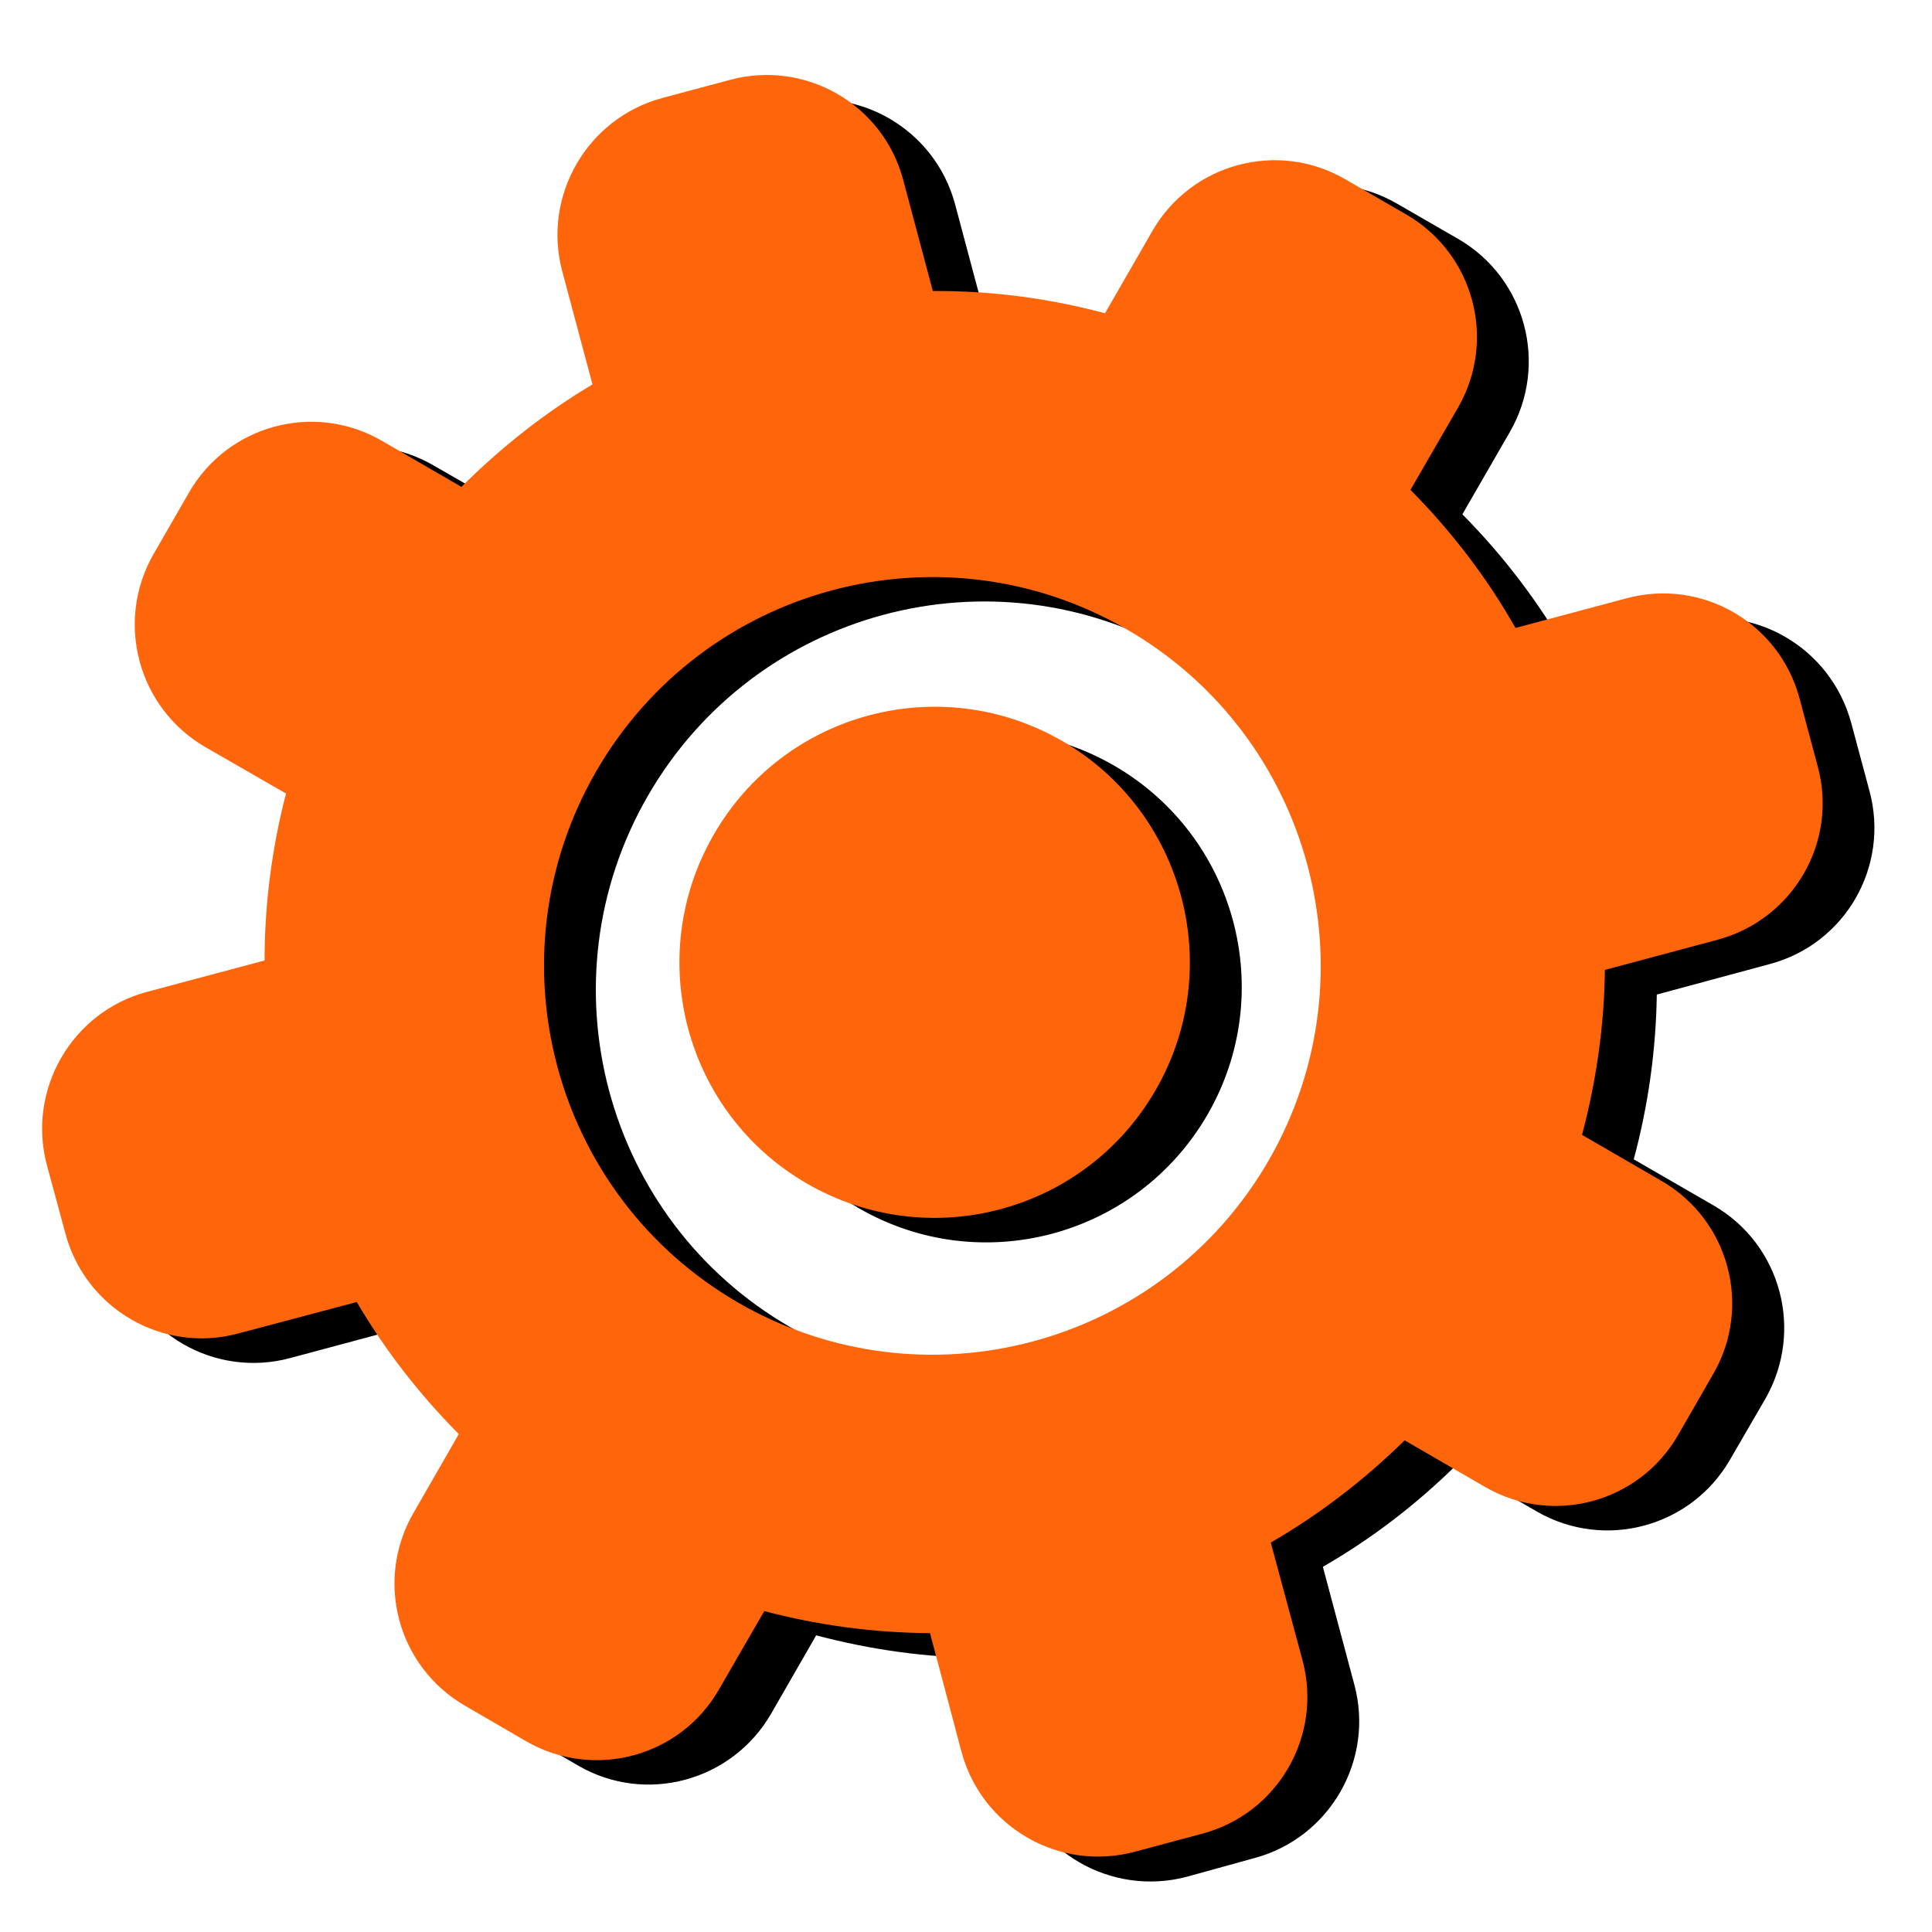 <?xml version="1.0" encoding="utf-8"?>
<!-- Generator: Adobe Illustrator 16.0.0, SVG Export Plug-In . SVG Version: 6.00 Build 0)  -->
<!DOCTYPE svg PUBLIC "-//W3C//DTD SVG 1.0//EN" "http://www.w3.org/TR/2001/REC-SVG-20010904/DTD/svg10.dtd">
<svg version="1.0" id="图层_1" xmlns="http://www.w3.org/2000/svg" xmlns:xlink="http://www.w3.org/1999/xlink" x="0px" y="0px"
	 width="9.639px" height="9.639px" viewBox="0 0 9.639 9.639" enable-background="new 0 0 9.639 9.639" xml:space="preserve">
<g>
	<path fill-rule="evenodd" clip-rule="evenodd" d="M7.669,7.542L7.266,7.309C7.064,7.508,6.84,7.679,6.6,7.817l0.157,0.588
		C6.858,8.78,6.635,9.169,6.259,9.27l-0.34,0.094C5.543,9.462,5.157,9.239,5.056,8.862L4.898,8.271
		C4.622,8.27,4.345,8.231,4.072,8.159L3.846,8.552C3.651,8.887,3.221,9.004,2.885,8.809L2.579,8.632
		C2.242,8.438,2.126,8.007,2.321,7.669l0.226-0.392c-0.198-0.201-0.369-0.421-0.508-0.66L1.446,6.776
		c-0.375,0.1-0.761-0.123-0.862-0.5L0.493,5.935C0.393,5.559,0.616,5.172,0.991,5.072l0.587-0.158c0-0.278,0.036-0.558,0.107-0.833
		L1.283,3.849C0.946,3.654,0.831,3.223,1.026,2.885l0.176-0.306c0.194-0.336,0.625-0.452,0.961-0.257l0.398,0.229
		c0.199-0.198,0.418-0.37,0.654-0.51L3.064,1.477C2.963,1.1,3.187,0.713,3.563,0.612l0.34-0.091C4.278,0.42,4.664,0.643,4.765,1.019
		l0.148,0.555C5.2,1.573,5.488,1.609,5.771,1.684l0.237-0.41C6.203,0.936,6.633,0.821,6.97,1.016l0.305,0.176
		c0.337,0.195,0.452,0.626,0.258,0.963L7.296,2.566c0.206,0.208,0.382,0.44,0.524,0.689l0.553-0.148
		c0.376-0.101,0.761,0.123,0.863,0.5l0.091,0.339C9.429,4.323,9.206,4.71,8.829,4.81L8.266,4.962
		C8.262,5.236,8.224,5.513,8.151,5.784l0.398,0.23C8.887,6.209,9.001,6.64,8.808,6.978L8.631,7.283
		C8.436,7.62,8.006,7.735,7.669,7.542L7.669,7.542z M5.878,3.261c-0.925-0.535-2.11-0.219-2.646,0.71
		c-0.534,0.927-0.217,2.114,0.71,2.65c0.926,0.535,2.111,0.218,2.645-0.71C7.123,4.982,6.805,3.797,5.878,3.261L5.878,3.261z
		 M4.285,6.028C3.677,5.676,3.467,4.896,3.819,4.286c0.352-0.61,1.13-0.819,1.74-0.466c0.608,0.352,0.817,1.131,0.466,1.74
		C5.672,6.171,4.893,6.379,4.285,6.028L4.285,6.028z"/>
</g>
<g>
	<path fill-rule="evenodd" clip-rule="evenodd" fill="#FF650A" d="M7.41,7.419L7.008,7.186C6.805,7.385,6.582,7.556,6.34,7.696
		l0.158,0.586C6.6,8.66,6.376,9.047,6,9.148L5.66,9.239c-0.376,0.1-0.762-0.123-0.863-0.499L4.64,8.148
		C4.363,8.146,4.086,8.11,3.813,8.038L3.587,8.429C3.393,8.767,2.962,8.881,2.626,8.688L2.32,8.51
		C1.983,8.315,1.868,7.885,2.063,7.548l0.226-0.393C2.089,6.953,1.919,6.733,1.78,6.496L1.188,6.653
		c-0.375,0.101-0.762-0.123-0.862-0.5L0.234,5.813c-0.1-0.375,0.123-0.763,0.498-0.864L1.32,4.792c0-0.279,0.036-0.559,0.107-0.833
		L1.024,3.727C0.688,3.532,0.572,3.101,0.767,2.763l0.176-0.306C1.137,2.12,1.568,2.004,1.905,2.199l0.397,0.23
		c0.199-0.198,0.418-0.371,0.654-0.511L2.805,1.353c-0.1-0.375,0.124-0.763,0.499-0.864l0.34-0.091
		C4.02,0.298,4.406,0.521,4.506,0.897l0.148,0.555C4.941,1.45,5.229,1.487,5.513,1.563l0.236-0.41
		c0.194-0.338,0.626-0.454,0.962-0.259l0.305,0.176c0.337,0.195,0.453,0.626,0.258,0.964l-0.237,0.41
		c0.207,0.209,0.383,0.44,0.524,0.689l0.554-0.148c0.376-0.101,0.762,0.122,0.863,0.499l0.091,0.34
		C9.171,4.2,8.947,4.586,8.571,4.688L8.007,4.839C8.004,5.114,7.965,5.39,7.893,5.662l0.397,0.23
		c0.337,0.195,0.452,0.626,0.258,0.962L8.372,7.16C8.178,7.497,7.747,7.614,7.41,7.419L7.41,7.419z M5.62,3.139
		c-0.926-0.535-2.11-0.218-2.646,0.71C2.439,4.776,2.757,5.963,3.683,6.499C4.61,7.034,5.794,6.717,6.33,5.789
		C6.864,4.86,6.547,3.674,5.62,3.139L5.62,3.139z M4.026,5.905C3.417,5.553,3.209,4.774,3.561,4.164
		C3.912,3.554,4.69,3.345,5.3,3.697c0.608,0.352,0.817,1.132,0.466,1.741C5.414,6.049,4.635,6.257,4.026,5.905L4.026,5.905z"/>
</g>
</svg>
